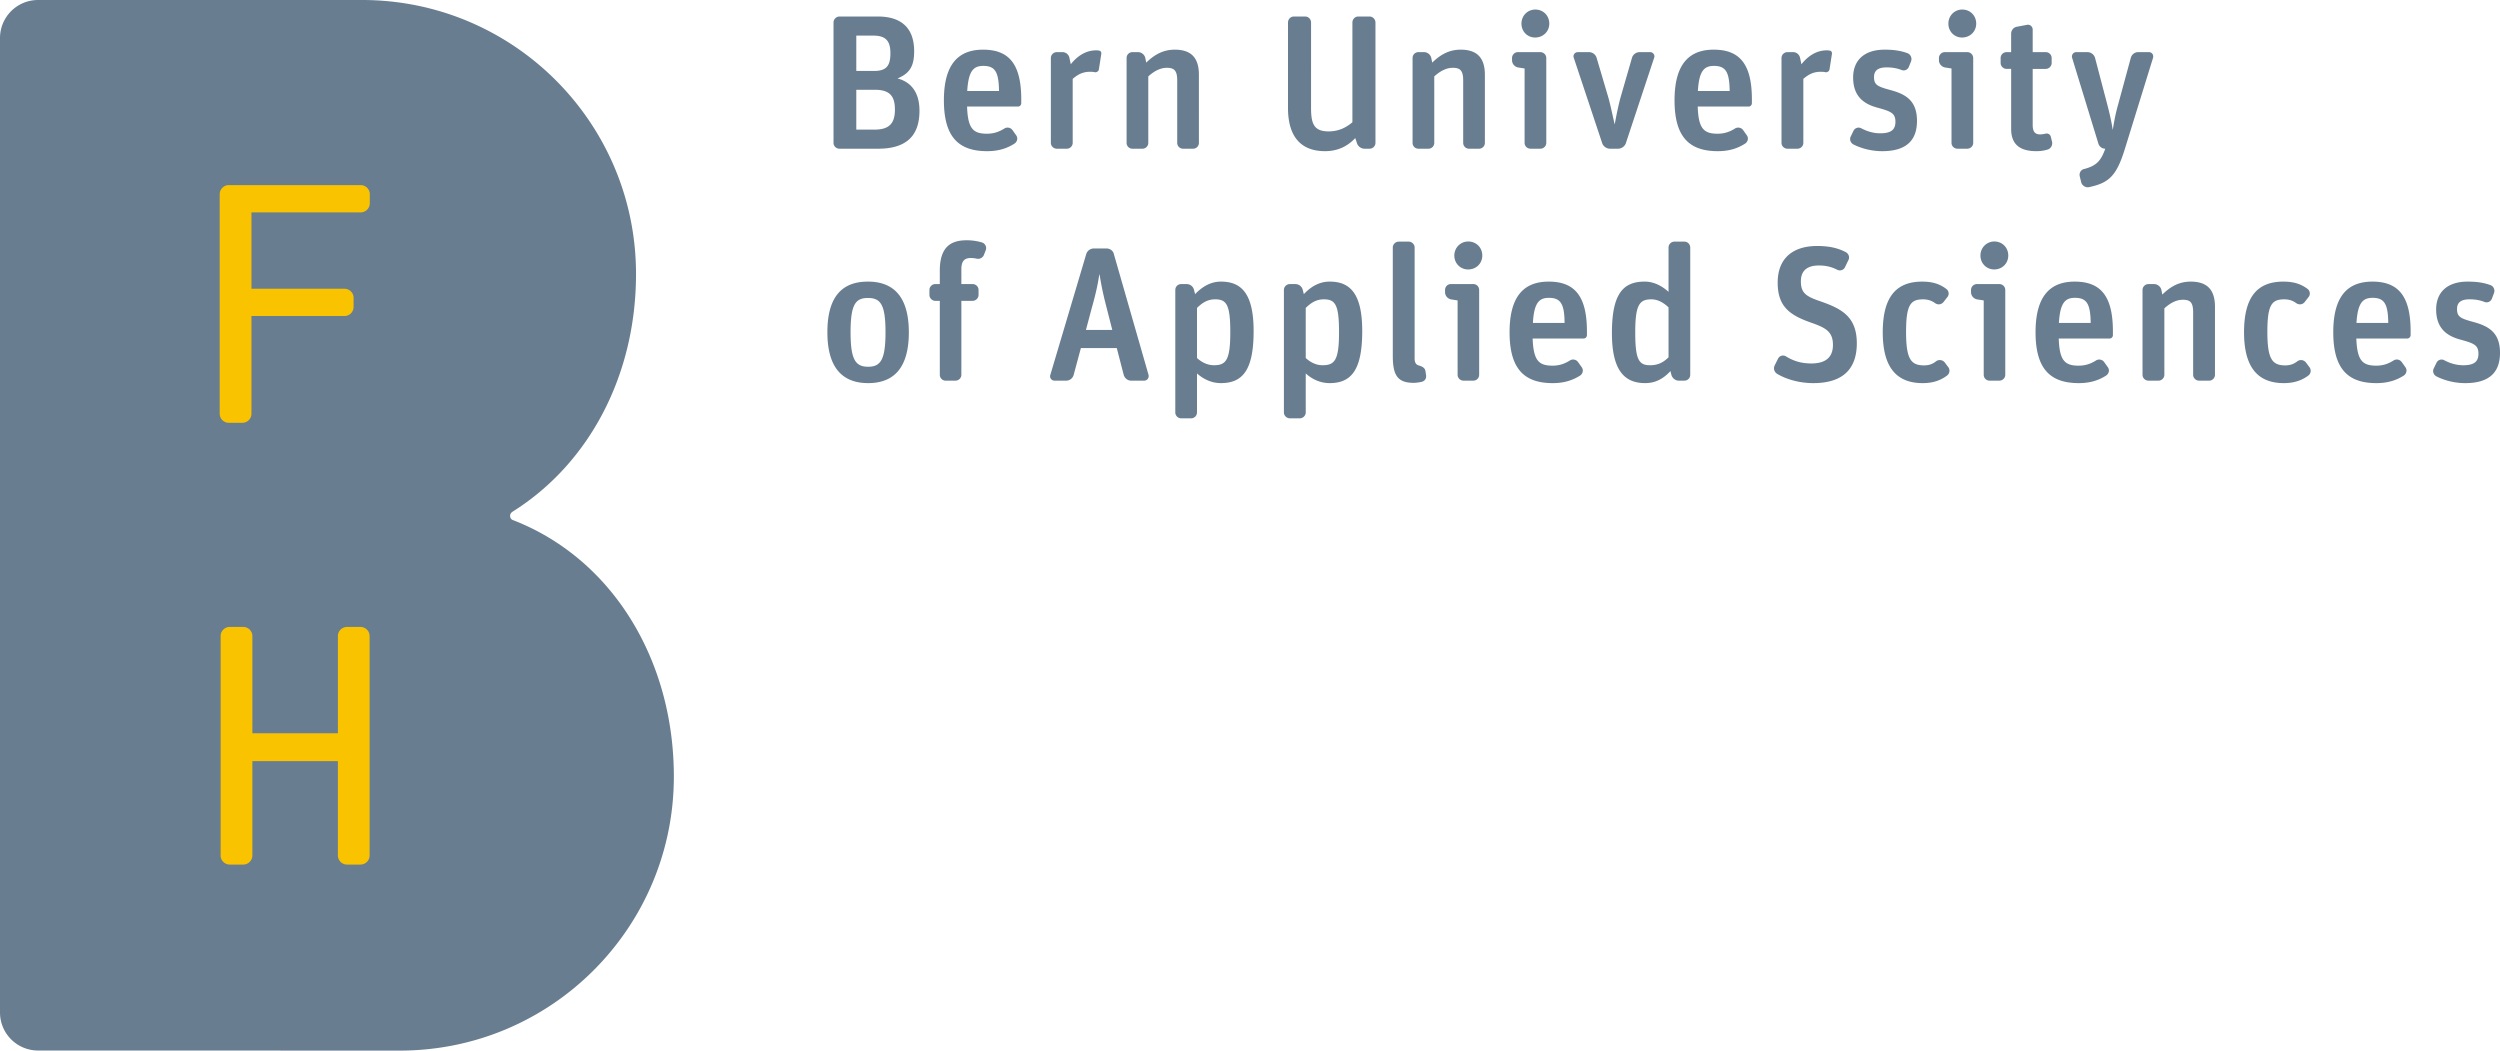 <?xml version="1.0" encoding="UTF-8" standalone="no"?>
<svg
   xmlns:dc="http://purl.org/dc/elements/1.1/"
   xmlns:cc="http://creativecommons.org/ns#"
   xmlns:rdf="http://www.w3.org/1999/02/22-rdf-syntax-ns#"
   xmlns:svg="http://www.w3.org/2000/svg"
   xmlns="http://www.w3.org/2000/svg"
   xmlns:sodipodi="http://sodipodi.sourceforge.net/DTD/sodipodi-0.dtd"
   xmlns:inkscape="http://www.inkscape.org/namespaces/inkscape"
   width="183.23"
   height="77"
   version="1.1"
   id="svg12"
   sodipodi:docname="BFH-logo-text.svg"
   inkscape:version="0.92.2 2405546, 2018-03-11">
  <defs
     id="defs16" />
  <sodipodi:namedview
     pagecolor="#ffffff"
     bordercolor="#666666"
     borderopacity="1"
     objecttolerance="10"
     gridtolerance="10"
     guidetolerance="10"
     inkscape:pageopacity="0"
     inkscape:pageshadow="2"
     inkscape:window-width="2560"
     inkscape:window-height="1398"
     id="namedview14"
     showgrid="false"
     fit-margin-top="0"
     fit-margin-left="0"
     fit-margin-right="0"
     fit-margin-bottom="0"
     inkscape:zoom="0.75502008"
     inkscape:cx="249"
     inkscape:cy="38.5"
     inkscape:window-x="0"
     inkscape:window-y="0"
     inkscape:window-maximized="1"
     inkscape:current-layer="svg12" />
  <g
     id="g831">
    <path
       id="path2"
       d="m 26.535,0 c 11.087,0 20.08,8.988 20.08,20.08 0,7.448 -3.454,13.913 -9.04,17.417 -0.109,0.07 -0.188,0.173 -0.188,0.309 0,0.245 0.194,0.308 0.208,0.313 7.246,2.805 11.793,10.204 11.793,18.798 C 49.388,68.011 40.393,77 29.305,77 L 2.787,76.994 A 2.787,2.787 0 0 1 0,74.21 V 2.787 A 2.787,2.787 0 0 1 2.787,0 h 23.748"
       inkscape:connector-curvature="0"
       style="fill:#697d91" />
    <path
       id="path4"
       d="M 16.826,63.366 A 0.668,0.668 0 0 1 16.17,62.709 V 46.607 c 0,-0.353 0.303,-0.657 0.656,-0.657 h 1.011 c 0.353,0 0.66,0.304 0.66,0.657 v 7.133 h 6.268 v -7.133 a 0.67,0.67 0 0 1 0.657,-0.657 h 1.01 a 0.67,0.67 0 0 1 0.657,0.657 v 16.102 a 0.669,0.669 0 0 1 -0.656,0.657 h -1.011 a 0.669,0.669 0 0 1 -0.657,-0.657 v -6.922 h -6.268 v 6.922 a 0.671,0.671 0 0 1 -0.66,0.657 h -1.01 M 16.76,30.988 A 0.668,0.668 0 0 1 16.103,30.331 V 14.227 c 0,-0.354 0.302,-0.66 0.657,-0.66 h 9.687 c 0.353,0 0.656,0.306 0.656,0.66 v 0.682 a 0.669,0.669 0 0 1 -0.656,0.657 h -8.018 v 5.597 h 6.828 a 0.67,0.67 0 0 1 0.659,0.657 v 0.685 a 0.67,0.67 0 0 1 -0.66,0.657 H 18.43 v 7.17 a 0.668,0.668 0 0 1 -0.656,0.656 H 16.76"
       inkscape:connector-curvature="0"
       style="fill:#fac300" />
    <path
       id="path6"
       d="m 64.35,10.9 c 1.94,0 3.04,-0.82 3.04,-2.78 C 67.39,6.7 66.71,5.99 65.78,5.75 66.73,5.36 67,4.78 67,3.75 67,2.12 66.13,1.21 64.34,1.21 h -2.81 c -0.24,0 -0.44,0.2 -0.44,0.44 v 8.82 c 0,0.24 0.2,0.43 0.44,0.43 z M 62.76,6.58 h 1.36 c 1.12,0 1.47,0.49 1.47,1.45 0,1.02 -0.42,1.47 -1.5,1.47 h -1.33 z m 0,-3.97 h 1.26 c 0.94,0 1.24,0.44 1.24,1.29 0,0.87 -0.25,1.3 -1.19,1.3 h -1.31 z m 11.6,7.91 c 0.2,-0.14 0.26,-0.4 0.12,-0.6 L 74.21,9.54 a 0.444,0.444 0 0 0 -0.6,-0.12 c -0.35,0.22 -0.74,0.38 -1.28,0.38 -1,0 -1.4,-0.37 -1.45,-1.99 h 3.74 c 0.12,0 0.23,-0.11 0.23,-0.25 V 7.29 c 0,-2.59 -0.89,-3.65 -2.8,-3.65 -1.77,0 -2.87,1.02 -2.87,3.71 0,2.66 1.05,3.73 3.17,3.73 0.84,0 1.47,-0.21 2.01,-0.56 z M 73.22,6.67 h -2.33 c 0.09,-1.48 0.46,-1.84 1.18,-1.84 0.88,0 1.13,0.47 1.15,1.84 z m 4.97,4.23 c 0.23,0 0.43,-0.19 0.43,-0.43 V 5.78 c 0.41,-0.35 0.76,-0.52 1.3,-0.52 0.11,0 0.23,0.01 0.31,0.03 0.15,0.03 0.29,-0.07 0.31,-0.21 L 80.72,3.93 C 80.72,3.79 80.65,3.72 80.55,3.71 80.48,3.69 80.4,3.69 80.33,3.69 79.59,3.69 78.96,4.1 78.48,4.71 L 78.38,4.24 A 0.52,0.52 0 0 0 77.86,3.82 h -0.4 c -0.24,0 -0.44,0.19 -0.44,0.43 v 6.22 c 0,0.24 0.2,0.43 0.44,0.43 z m 5.54,0 c 0.24,0 0.43,-0.19 0.43,-0.43 V 5.6 c 0.41,-0.37 0.86,-0.63 1.36,-0.63 0.52,0 0.76,0.18 0.76,0.92 v 4.58 c 0,0.24 0.19,0.43 0.43,0.43 h 0.73 c 0.24,0 0.43,-0.19 0.43,-0.43 V 5.48 c 0,-1.33 -0.65,-1.84 -1.77,-1.84 -0.87,0 -1.52,0.39 -2.09,0.95 L 83.94,4.24 A 0.555,0.555 0 0 0 83.41,3.82 H 83 c -0.24,0 -0.43,0.19 -0.43,0.43 v 6.22 c 0,0.24 0.19,0.43 0.43,0.43 z m 15.6,-0.78 0.12,0.36 c 0.07,0.25 0.31,0.42 0.56,0.42 h 0.37 c 0.23,0 0.43,-0.19 0.43,-0.43 V 1.65 c 0,-0.24 -0.2,-0.44 -0.43,-0.44 h -0.83 c -0.24,0 -0.43,0.2 -0.43,0.44 v 7.31 c -0.35,0.3 -0.91,0.67 -1.74,0.67 -1.06,0 -1.29,-0.53 -1.29,-1.71 V 1.65 c 0,-0.24 -0.19,-0.44 -0.43,-0.44 h -0.83 c -0.24,0 -0.43,0.2 -0.43,0.44 v 6.26 c 0,2.35 1.17,3.17 2.71,3.17 1.04,0 1.73,-0.44 2.22,-0.96 z m 5.36,0.78 c 0.24,0 0.43,-0.19 0.43,-0.43 V 5.6 c 0.41,-0.37 0.86,-0.63 1.36,-0.63 0.52,0 0.76,0.18 0.76,0.92 v 4.58 c 0,0.24 0.19,0.43 0.43,0.43 h 0.73 c 0.24,0 0.43,-0.19 0.43,-0.43 V 5.48 c 0,-1.33 -0.66,-1.84 -1.78,-1.84 -0.86,0 -1.51,0.39 -2.08,0.95 L 104.9,4.24 a 0.555,0.555 0 0 0 -0.53,-0.42 h -0.41 c -0.24,0 -0.43,0.19 -0.43,0.43 v 6.22 c 0,0.24 0.19,0.43 0.43,0.43 z m 8.2,0 c 0.24,0 0.44,-0.19 0.44,-0.43 V 4.25 c 0,-0.24 -0.2,-0.43 -0.44,-0.43 h -1.64 c -0.23,0 -0.43,0.19 -0.43,0.43 v 0.17 c 0,0.25 0.18,0.46 0.42,0.52 l 0.5,0.08 v 5.45 c 0,0.24 0.2,0.43 0.44,0.43 z m 0.66,-9.17 c 0,-0.59 -0.45,-1.03 -1.02,-1.03 -0.58,0 -1.02,0.46 -1.02,1.03 0,0.58 0.44,1.02 1,1.02 0.59,0 1.04,-0.44 1.04,-1.02 z m 5.04,9.17 c 0.25,0 0.49,-0.17 0.57,-0.4 l 2.08,-6.28 c 0.07,-0.19 -0.09,-0.4 -0.3,-0.4 h -0.77 c -0.25,0 -0.49,0.17 -0.56,0.42 l -0.82,2.84 c -0.17,0.6 -0.35,1.5 -0.44,2.02 h -0.01 C 118.2,8.51 118.02,7.63 117.88,7.15 l -0.86,-2.91 a 0.588,0.588 0 0 0 -0.56,-0.42 h -0.82 c -0.21,0 -0.37,0.21 -0.3,0.4 l 2.09,6.28 c 0.08,0.23 0.32,0.4 0.57,0.4 z m 9.32,-0.38 c 0.2,-0.14 0.26,-0.4 0.12,-0.6 l -0.27,-0.38 a 0.444,0.444 0 0 0 -0.6,-0.12 c -0.35,0.22 -0.74,0.38 -1.28,0.38 -1,0 -1.4,-0.37 -1.45,-1.99 h 3.74 c 0.12,0 0.23,-0.11 0.23,-0.25 V 7.29 c 0,-2.59 -0.89,-3.65 -2.8,-3.65 -1.77,0 -2.87,1.02 -2.87,3.71 0,2.66 1.05,3.73 3.17,3.73 0.84,0 1.47,-0.21 2.01,-0.56 z m -1.14,-3.85 h -2.33 c 0.09,-1.48 0.46,-1.84 1.18,-1.84 0.88,0 1.13,0.47 1.15,1.84 z m 4.97,4.23 c 0.23,0 0.43,-0.19 0.43,-0.43 V 5.78 c 0.41,-0.35 0.76,-0.52 1.3,-0.52 0.11,0 0.23,0.01 0.31,0.03 0.15,0.03 0.29,-0.07 0.31,-0.21 l 0.18,-1.15 c 0,-0.14 -0.07,-0.21 -0.17,-0.22 -0.07,-0.02 -0.15,-0.02 -0.22,-0.02 -0.74,0 -1.37,0.41 -1.85,1.02 l -0.1,-0.47 a 0.52,0.52 0 0 0 -0.52,-0.42 h -0.4 c -0.24,0 -0.44,0.19 -0.44,0.43 v 6.22 c 0,0.24 0.2,0.43 0.44,0.43 z m 8.76,-2.04 c 0,-1.56 -0.92,-1.99 -2.02,-2.28 -0.88,-0.24 -1.13,-0.37 -1.13,-0.93 0,-0.49 0.31,-0.71 0.91,-0.71 0.41,0 0.74,0.05 1.11,0.19 0.21,0.09 0.46,-0.02 0.54,-0.25 l 0.16,-0.4 A 0.464,0.464 0 0 0 139.81,3.9 c -0.46,-0.17 -0.96,-0.26 -1.68,-0.26 -1.54,0 -2.31,0.82 -2.31,2.04 0,1.36 0.76,1.93 1.74,2.2 1.02,0.28 1.36,0.4 1.36,1.05 0,0.56 -0.3,0.84 -1.11,0.84 -0.5,0 -0.96,-0.14 -1.4,-0.37 a 0.415,0.415 0 0 0 -0.57,0.2 l -0.2,0.41 c -0.1,0.21 -0.01,0.47 0.21,0.58 0.53,0.27 1.28,0.49 2.1,0.49 1.72,0 2.55,-0.75 2.55,-2.22 z m 3.68,2.04 c 0.24,0 0.44,-0.19 0.44,-0.43 V 4.25 c 0,-0.24 -0.2,-0.43 -0.44,-0.43 h -1.64 c -0.23,0 -0.43,0.19 -0.43,0.43 v 0.17 c 0,0.25 0.18,0.46 0.42,0.52 l 0.5,0.08 v 5.45 c 0,0.24 0.2,0.43 0.44,0.43 z m 0.66,-9.17 c 0,-0.59 -0.45,-1.03 -1.02,-1.03 -0.58,0 -1.02,0.46 -1.02,1.03 0,0.58 0.44,1.02 1,1.02 0.59,0 1.04,-0.44 1.04,-1.02 z m 2.56,3.32 v 4.4 c 0,1.23 0.76,1.63 1.85,1.63 0.34,0 0.6,-0.05 0.83,-0.12 0.23,-0.07 0.37,-0.32 0.32,-0.56 l -0.09,-0.37 a 0.311,0.311 0 0 0 -0.4,-0.23 c -0.11,0.02 -0.24,0.05 -0.38,0.05 -0.36,0 -0.55,-0.17 -0.55,-0.7 v -4.1 h 0.96 c 0.23,0 0.43,-0.2 0.43,-0.43 V 4.25 c 0,-0.24 -0.2,-0.43 -0.43,-0.43 h -0.96 V 2.17 c 0,-0.23 -0.21,-0.4 -0.42,-0.35 l -0.74,0.14 C 147.58,2 147.4,2.22 147.4,2.47 v 1.35 h -0.33 c -0.24,0 -0.44,0.19 -0.44,0.43 v 0.37 c 0,0.23 0.2,0.43 0.44,0.43 z m 8.29,6.01 2.11,-6.82 c 0.06,-0.21 -0.08,-0.42 -0.3,-0.42 h -0.79 c -0.25,0 -0.47,0.17 -0.54,0.42 l -0.94,3.46 c -0.2,0.7 -0.3,1.33 -0.38,1.8 h -0.01 C 154.77,9 154.65,8.45 154.46,7.71 L 153.55,4.24 A 0.588,0.588 0 0 0 153,3.82 h -0.82 c -0.23,0 -0.37,0.21 -0.31,0.42 l 1.93,6.3 c 0.07,0.21 0.27,0.36 0.49,0.36 h 0.01 c -0.33,0.93 -0.68,1.26 -1.56,1.49 -0.23,0.05 -0.37,0.3 -0.31,0.53 l 0.11,0.46 c 0.07,0.22 0.31,0.38 0.55,0.34 1.42,-0.3 2,-0.77 2.6,-2.66 z m -89.08,13.3 c 0,-2.66 -1.16,-3.72 -3,-3.72 -1.83,0 -2.97,1.03 -2.97,3.71 0,2.66 1.15,3.73 2.99,3.73 1.83,0 2.98,-1.06 2.98,-3.72 z m -4.27,0 c 0,-2.03 0.35,-2.52 1.27,-2.52 0.93,0 1.29,0.48 1.29,2.51 0,2 -0.35,2.53 -1.27,2.53 -0.93,0 -1.29,-0.52 -1.29,-2.52 z m 6.54,-2.31 v 5.42 c 0,0.24 0.19,0.43 0.43,0.43 h 0.71 c 0.24,0 0.44,-0.19 0.44,-0.43 v -5.42 h 0.82 c 0.24,0 0.44,-0.2 0.44,-0.43 v -0.37 c 0,-0.24 -0.2,-0.43 -0.44,-0.43 h -0.82 v -1.08 c 0,-0.59 0.21,-0.83 0.7,-0.83 0.15,0 0.29,0.02 0.42,0.05 0.22,0.05 0.45,-0.07 0.53,-0.27 l 0.14,-0.36 A 0.433,0.433 0 0 0 72,17.78 c -0.32,-0.1 -0.7,-0.17 -1.15,-0.17 -1.06,0 -1.97,0.39 -1.97,2.23 v 0.98 h -0.33 c -0.23,0 -0.43,0.19 -0.43,0.43 v 0.37 c 0,0.23 0.2,0.43 0.43,0.43 z m 9.26,5.85 c 0.26,0 0.48,-0.17 0.55,-0.42 l 0.53,-1.97 h 2.63 l 0.51,1.97 c 0.07,0.24 0.29,0.42 0.54,0.42 h 0.96 c 0.22,0 0.37,-0.21 0.32,-0.42 L 81.64,18.63 C 81.59,18.38 81.35,18.21 81.1,18.21 h -0.93 c -0.25,0 -0.49,0.17 -0.56,0.42 l -2.63,8.85 c -0.07,0.21 0.09,0.42 0.31,0.42 z m 2.43,-7.78 h 0.02 c 0.1,0.61 0.2,1.22 0.51,2.41 l 0.42,1.65 h -1.93 l 0.44,-1.65 c 0.33,-1.17 0.44,-1.78 0.54,-2.41 z m 6.73,10.54 c 0.24,0 0.43,-0.2 0.43,-0.43 v -2.86 c 0.4,0.36 1,0.71 1.75,0.71 1.63,0 2.4,-1 2.4,-3.82 0,-2.84 -0.97,-3.62 -2.4,-3.62 -0.72,0 -1.35,0.35 -1.89,0.92 l -0.08,-0.32 a 0.555,0.555 0 0 0 -0.53,-0.42 h -0.41 c -0.24,0 -0.43,0.19 -0.43,0.43 v 8.98 c 0,0.23 0.19,0.43 0.43,0.43 z m 0.43,-4.42 v -3.67 c 0.38,-0.37 0.76,-0.63 1.33,-0.63 0.84,0 1.11,0.4 1.11,2.41 0,2.04 -0.31,2.42 -1.2,2.42 -0.49,0 -0.93,-0.24 -1.24,-0.53 z m 7.54,4.42 c 0.23,0 0.43,-0.2 0.43,-0.43 v -2.86 c 0.39,0.36 0.99,0.71 1.75,0.71 1.62,0 2.39,-1 2.39,-3.82 0,-2.84 -0.96,-3.62 -2.39,-3.62 -0.73,0 -1.36,0.35 -1.89,0.92 l -0.08,-0.32 a 0.558,0.558 0 0 0 -0.54,-0.42 h -0.4 c -0.24,0 -0.44,0.19 -0.44,0.43 v 8.98 c 0,0.23 0.2,0.43 0.44,0.43 z m 0.43,-4.42 v -3.67 c 0.38,-0.37 0.76,-0.63 1.33,-0.63 0.84,0 1.11,0.4 1.11,2.41 0,2.04 -0.31,2.42 -1.21,2.42 -0.49,0 -0.92,-0.24 -1.23,-0.53 z m 8.48,1.75 c 0.24,-0.05 0.37,-0.24 0.34,-0.47 l -0.04,-0.29 c -0.04,-0.28 -0.23,-0.36 -0.51,-0.45 -0.19,-0.05 -0.29,-0.21 -0.29,-0.52 v -8.12 c 0,-0.23 -0.2,-0.43 -0.43,-0.43 h -0.73 c -0.24,0 -0.44,0.2 -0.44,0.43 v 7.93 c 0,1.38 0.31,1.99 1.52,1.99 0.19,0 0.4,-0.03 0.58,-0.07 z m 3.8,-0.09 c 0.24,0 0.43,-0.19 0.43,-0.43 v -6.22 c 0,-0.24 -0.19,-0.43 -0.43,-0.43 h -1.64 c -0.24,0 -0.43,0.19 -0.43,0.43 v 0.17 c 0,0.25 0.18,0.46 0.42,0.52 l 0.5,0.08 v 5.45 c 0,0.24 0.2,0.43 0.43,0.43 z m 0.66,-9.17 c 0,-0.59 -0.45,-1.03 -1.03,-1.03 -0.57,0 -1.02,0.46 -1.02,1.03 0,0.58 0.45,1.02 1.01,1.02 0.59,0 1.04,-0.44 1.04,-1.02 z m 7.18,8.79 c 0.19,-0.14 0.25,-0.4 0.11,-0.6 l -0.27,-0.38 a 0.44,0.44 0 0 0 -0.6,-0.12 c -0.35,0.22 -0.74,0.38 -1.27,0.38 -1.01,0 -1.4,-0.37 -1.46,-1.99 h 3.74 c 0.13,0 0.24,-0.11 0.24,-0.25 v -0.27 c 0,-2.59 -0.9,-3.65 -2.8,-3.65 -1.78,0 -2.87,1.02 -2.87,3.71 0,2.66 1.05,3.73 3.16,3.73 0.84,0 1.47,-0.21 2.02,-0.56 z m -1.15,-3.85 h -2.32 c 0.08,-1.48 0.46,-1.84 1.17,-1.84 0.88,0 1.14,0.47 1.15,1.84 z m 7.76,3.53 0.07,0.28 c 0.07,0.24 0.29,0.42 0.54,0.42 h 0.41 c 0.24,0 0.43,-0.19 0.43,-0.43 v -9.33 c 0,-0.23 -0.19,-0.43 -0.43,-0.43 h -0.73 c -0.24,0 -0.43,0.2 -0.43,0.43 v 3.25 c -0.4,-0.36 -1,-0.75 -1.75,-0.75 -1.63,0 -2.4,0.96 -2.4,3.78 0,2.85 1.01,3.66 2.44,3.66 0.73,0 1.31,-0.3 1.85,-0.88 z m -2.58,-2.84 c 0,-2.03 0.31,-2.42 1.19,-2.42 0.5,0 0.94,0.29 1.25,0.59 v 3.66 c -0.38,0.37 -0.77,0.58 -1.35,0.58 -0.82,0 -1.09,-0.39 -1.09,-2.41 z m 16.24,0.8 c 0,-2.05 -1.25,-2.58 -2.77,-3.11 -1.02,-0.35 -1.33,-0.63 -1.33,-1.44 0,-0.79 0.49,-1.15 1.31,-1.15 0.54,0 0.93,0.1 1.35,0.31 0.21,0.11 0.47,0.03 0.57,-0.18 l 0.25,-0.52 c 0.12,-0.21 0.02,-0.48 -0.19,-0.59 -0.56,-0.29 -1.19,-0.45 -2.1,-0.45 -1.74,0 -2.89,0.87 -2.89,2.68 0,1.76 0.87,2.39 2.48,2.95 1.02,0.36 1.57,0.64 1.57,1.62 0,0.84 -0.46,1.36 -1.58,1.36 -0.73,0 -1.3,-0.17 -1.88,-0.53 a 0.406,0.406 0 0 0 -0.56,0.17 l -0.25,0.5 c -0.11,0.23 -0.03,0.49 0.18,0.62 0.67,0.4 1.63,0.68 2.65,0.68 2.41,0 3.19,-1.28 3.19,-2.92 z m 6.62,2.36 c 0.18,-0.14 0.23,-0.4 0.09,-0.6 l -0.27,-0.36 a 0.463,0.463 0 0 0 -0.62,-0.09 c -0.23,0.19 -0.5,0.31 -0.89,0.31 -0.97,0 -1.32,-0.47 -1.32,-2.46 0,-2 0.34,-2.38 1.25,-2.38 0.36,0 0.63,0.1 0.88,0.28 0.2,0.14 0.46,0.11 0.62,-0.09 l 0.28,-0.36 c 0.15,-0.18 0.11,-0.46 -0.09,-0.6 -0.5,-0.38 -1.05,-0.53 -1.76,-0.53 -1.85,0 -2.89,1.05 -2.89,3.71 0,2.54 0.98,3.73 2.93,3.73 0.76,0 1.33,-0.21 1.79,-0.56 z m 3.82,0.38 c 0.24,0 0.44,-0.19 0.44,-0.43 v -6.22 c 0,-0.24 -0.2,-0.43 -0.44,-0.43 h -1.63 c -0.24,0 -0.44,0.19 -0.44,0.43 v 0.17 c 0,0.25 0.18,0.46 0.42,0.52 l 0.51,0.08 v 5.45 c 0,0.24 0.19,0.43 0.43,0.43 z m 0.66,-9.17 c 0,-0.59 -0.45,-1.03 -1.02,-1.03 -0.57,0 -1.02,0.46 -1.02,1.03 0,0.58 0.45,1.02 1.01,1.02 0.58,0 1.03,-0.44 1.03,-1.02 z m 7.18,8.79 c 0.2,-0.14 0.26,-0.4 0.12,-0.6 l -0.27,-0.38 a 0.444,0.444 0 0 0 -0.6,-0.12 c -0.35,0.22 -0.74,0.38 -1.28,0.38 -1,0 -1.4,-0.37 -1.45,-1.99 h 3.74 c 0.12,0 0.23,-0.11 0.23,-0.25 v -0.27 c 0,-2.59 -0.89,-3.65 -2.8,-3.65 -1.77,0 -2.87,1.02 -2.87,3.71 0,2.66 1.05,3.73 3.17,3.73 0.84,0 1.47,-0.21 2.01,-0.56 z m -1.14,-3.85 h -2.33 c 0.09,-1.48 0.46,-1.84 1.18,-1.84 0.88,0 1.13,0.47 1.15,1.84 z m 4.97,4.23 c 0.23,0 0.43,-0.19 0.43,-0.43 V 22.6 c 0.41,-0.37 0.85,-0.63 1.36,-0.63 0.52,0 0.75,0.18 0.75,0.92 v 4.58 c 0,0.24 0.2,0.43 0.44,0.43 h 0.73 c 0.23,0 0.43,-0.19 0.43,-0.43 v -4.99 c 0,-1.33 -0.66,-1.84 -1.78,-1.84 -0.87,0 -1.51,0.39 -2.08,0.95 l -0.07,-0.35 a 0.558,0.558 0 0 0 -0.54,-0.42 h -0.4 c -0.24,0 -0.44,0.19 -0.44,0.43 v 6.22 c 0,0.24 0.2,0.43 0.44,0.43 z m 10.99,-0.38 c 0.18,-0.14 0.22,-0.4 0.08,-0.6 L 169,26.56 a 0.452,0.452 0 0 0 -0.61,-0.09 c -0.24,0.19 -0.51,0.31 -0.9,0.31 -0.96,0 -1.31,-0.47 -1.31,-2.46 0,-2 0.33,-2.38 1.24,-2.38 0.37,0 0.63,0.1 0.88,0.28 0.2,0.14 0.47,0.11 0.62,-0.09 l 0.28,-0.36 c 0.15,-0.18 0.11,-0.46 -0.08,-0.6 -0.51,-0.38 -1.05,-0.53 -1.77,-0.53 -1.85,0 -2.88,1.05 -2.88,3.71 0,2.54 0.98,3.73 2.92,3.73 0.76,0 1.33,-0.21 1.8,-0.56 z m 7,0 c 0.19,-0.14 0.25,-0.4 0.11,-0.6 l -0.27,-0.38 a 0.44,0.44 0 0 0 -0.6,-0.12 c -0.35,0.22 -0.74,0.38 -1.27,0.38 -1.01,0 -1.4,-0.37 -1.46,-1.99 h 3.74 c 0.12,0 0.24,-0.11 0.24,-0.25 v -0.27 c 0,-2.59 -0.9,-3.65 -2.8,-3.65 -1.78,0 -2.87,1.02 -2.87,3.71 0,2.66 1.05,3.73 3.16,3.73 0.84,0 1.47,-0.21 2.02,-0.56 z m -1.15,-3.85 h -2.33 c 0.09,-1.48 0.47,-1.84 1.18,-1.84 0.88,0 1.13,0.47 1.15,1.84 z m 8.19,2.19 c 0,-1.56 -0.93,-1.99 -2.02,-2.28 -0.88,-0.24 -1.13,-0.37 -1.13,-0.93 0,-0.49 0.31,-0.71 0.91,-0.71 0.4,0 0.74,0.05 1.1,0.19 0.21,0.09 0.47,-0.02 0.55,-0.25 l 0.15,-0.4 a 0.45,0.45 0 0 0 -0.25,-0.58 c -0.46,-0.17 -0.96,-0.26 -1.68,-0.26 -1.54,0 -2.31,0.82 -2.31,2.04 0,1.36 0.76,1.93 1.74,2.2 1.02,0.28 1.36,0.4 1.36,1.05 0,0.56 -0.3,0.84 -1.11,0.84 -0.5,0 -0.97,-0.14 -1.4,-0.37 a 0.412,0.412 0 0 0 -0.57,0.2 l -0.2,0.41 c -0.1,0.21 -0.01,0.47 0.21,0.58 0.53,0.27 1.27,0.49 2.1,0.49 1.72,0 2.55,-0.75 2.55,-2.22 z"
       inkscape:connector-curvature="0"
       style="fill:#697d91" />
  </g>
</svg>
